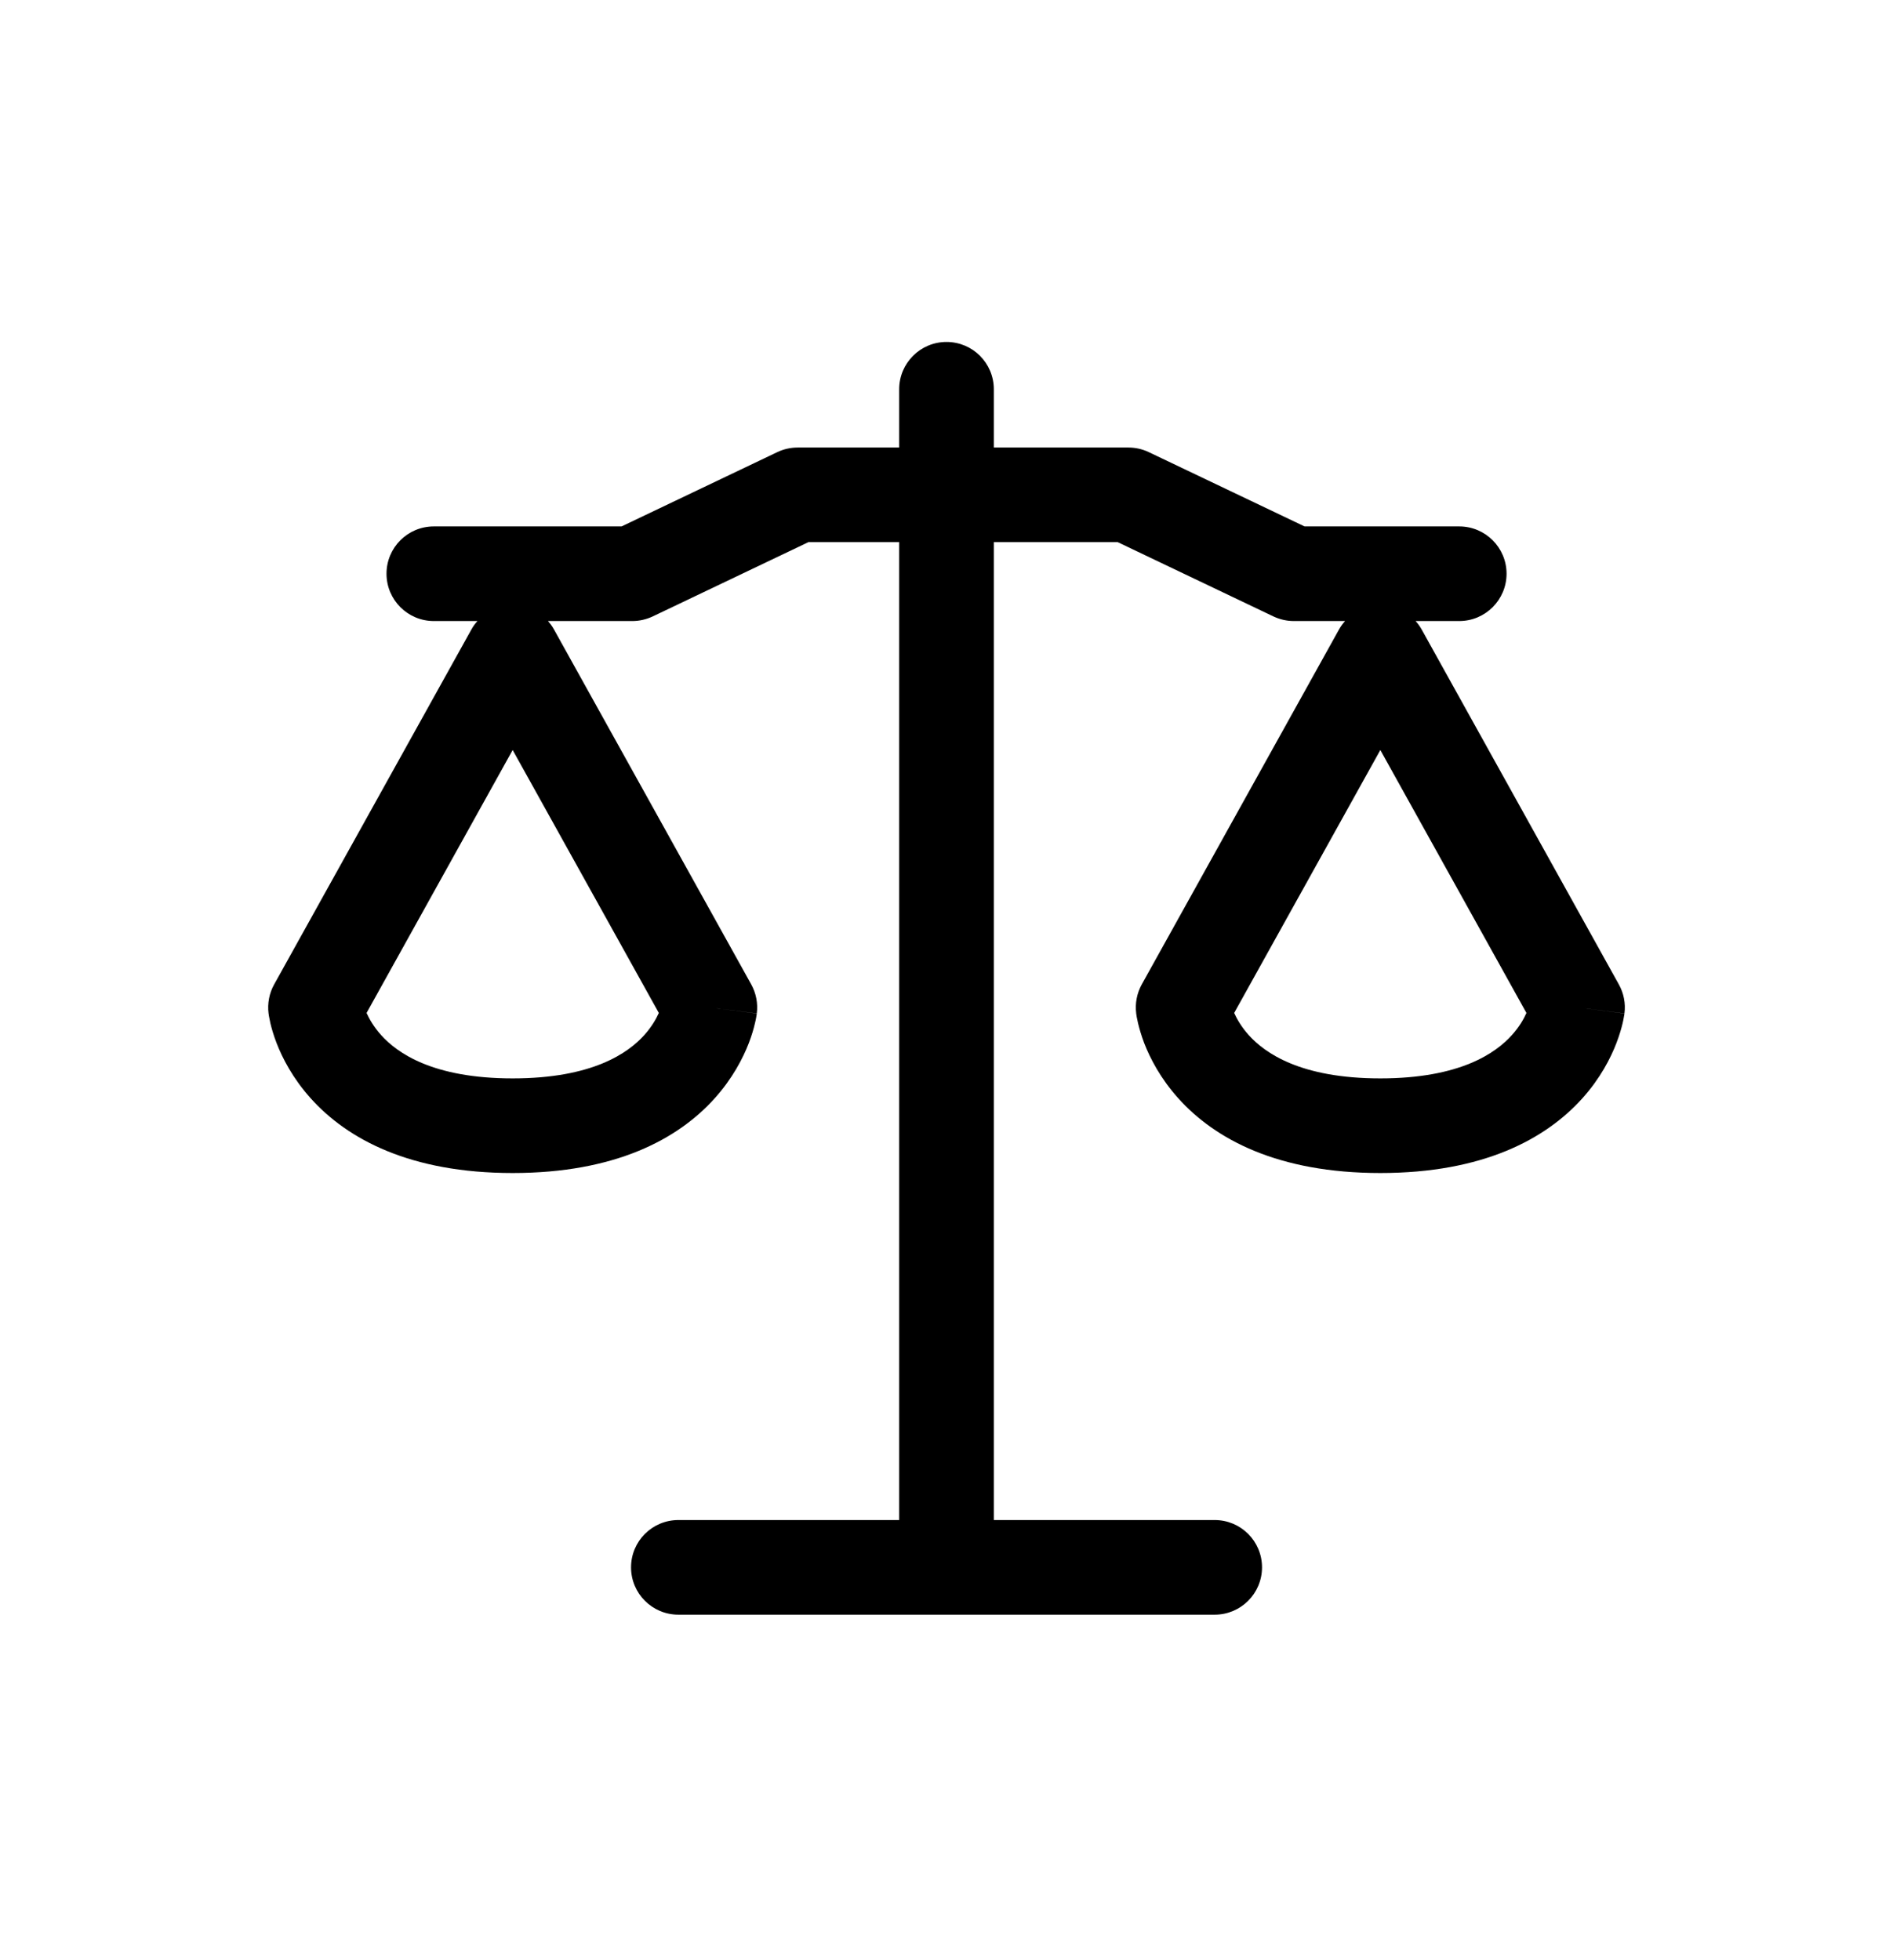 <svg width="28" height="29" viewBox="0 0 28 29" fill="none" xmlns="http://www.w3.org/2000/svg">
<path fill-rule="evenodd" clip-rule="evenodd" d="M14.7 22.488L14.7 8.021L16.533 8.021L18.836 9.12C18.93 9.164 19.033 9.188 19.137 9.188H19.895C19.861 9.226 19.831 9.268 19.805 9.314L16.888 14.564C16.816 14.695 16.787 14.845 16.806 14.993L17.5 14.904C16.806 14.993 16.806 14.993 16.806 14.993L16.806 14.995L16.806 14.997L16.807 15.002L16.809 15.014C16.81 15.024 16.812 15.034 16.814 15.047C16.819 15.072 16.825 15.104 16.834 15.141C16.852 15.216 16.88 15.314 16.923 15.429C17.011 15.657 17.164 15.953 17.427 16.247C17.972 16.855 18.903 17.354 20.417 17.354C21.931 17.354 22.861 16.855 23.407 16.247C23.67 15.953 23.823 15.657 23.91 15.429C23.954 15.314 23.982 15.216 24 15.141C24.009 15.104 24.015 15.072 24.019 15.047C24.022 15.034 24.023 15.024 24.025 15.014L24.027 15.002L24.027 14.997L24.028 14.995C24.028 14.995 24.028 14.993 23.334 14.904L24.028 14.993C24.047 14.845 24.018 14.695 23.945 14.564L21.029 9.314C21.003 9.268 20.973 9.226 20.939 9.188H21.584C21.97 9.188 22.284 8.874 22.284 8.488C22.284 8.101 21.97 7.788 21.584 7.788H19.296L16.992 6.689C16.898 6.644 16.796 6.621 16.691 6.621L14.7 6.621V5.759C14.7 5.372 14.387 5.059 14 5.059C13.614 5.059 13.3 5.372 13.3 5.759V6.621L11.799 6.621C11.694 6.621 11.591 6.644 11.497 6.689L9.194 7.788L6.417 7.788C6.03 7.788 5.717 8.101 5.717 8.488C5.717 8.874 6.03 9.188 6.417 9.188H7.062C7.027 9.226 6.997 9.268 6.972 9.314L4.055 14.564C3.982 14.695 3.954 14.845 3.972 14.993L4.667 14.904C3.972 14.993 3.972 14.993 3.972 14.993L3.973 14.995L3.973 14.997L3.974 15.002L3.975 15.014C3.977 15.024 3.979 15.034 3.981 15.047C3.985 15.072 3.992 15.104 4 15.141C4.018 15.216 4.046 15.314 4.09 15.429C4.178 15.657 4.331 15.953 4.594 16.247C5.139 16.855 6.07 17.354 7.583 17.354C9.097 17.354 10.028 16.855 10.573 16.247C10.836 15.953 10.989 15.657 11.077 15.429C11.121 15.314 11.149 15.216 11.166 15.141C11.175 15.104 11.182 15.072 11.186 15.047C11.188 15.034 11.19 15.024 11.191 15.014L11.193 15.002L11.194 14.997L11.194 14.995C11.194 14.995 11.194 14.993 10.5 14.904L11.194 14.993C11.213 14.845 11.184 14.695 11.112 14.564L8.195 9.314C8.17 9.268 8.139 9.226 8.105 9.188H9.353C9.457 9.188 9.56 9.164 9.654 9.12L11.957 8.021L13.3 8.021V22.488H10.034C9.647 22.488 9.334 22.801 9.334 23.188C9.334 23.574 9.647 23.888 10.034 23.888H17.967C18.354 23.888 18.667 23.574 18.667 23.188C18.667 22.801 18.354 22.488 17.967 22.488H14.7ZM5.422 14.986C5.464 15.079 5.531 15.195 5.636 15.312C5.875 15.579 6.403 15.954 7.583 15.954C8.764 15.954 9.291 15.579 9.531 15.312C9.636 15.195 9.703 15.079 9.745 14.986L7.583 11.096L5.422 14.986ZM18.469 15.312C18.364 15.195 18.297 15.079 18.255 14.986L20.417 11.096L22.578 14.986C22.537 15.079 22.47 15.195 22.364 15.312C22.125 15.579 21.597 15.954 20.417 15.954C19.236 15.954 18.709 15.579 18.469 15.312Z" fill="currentColor"/>
</svg>
